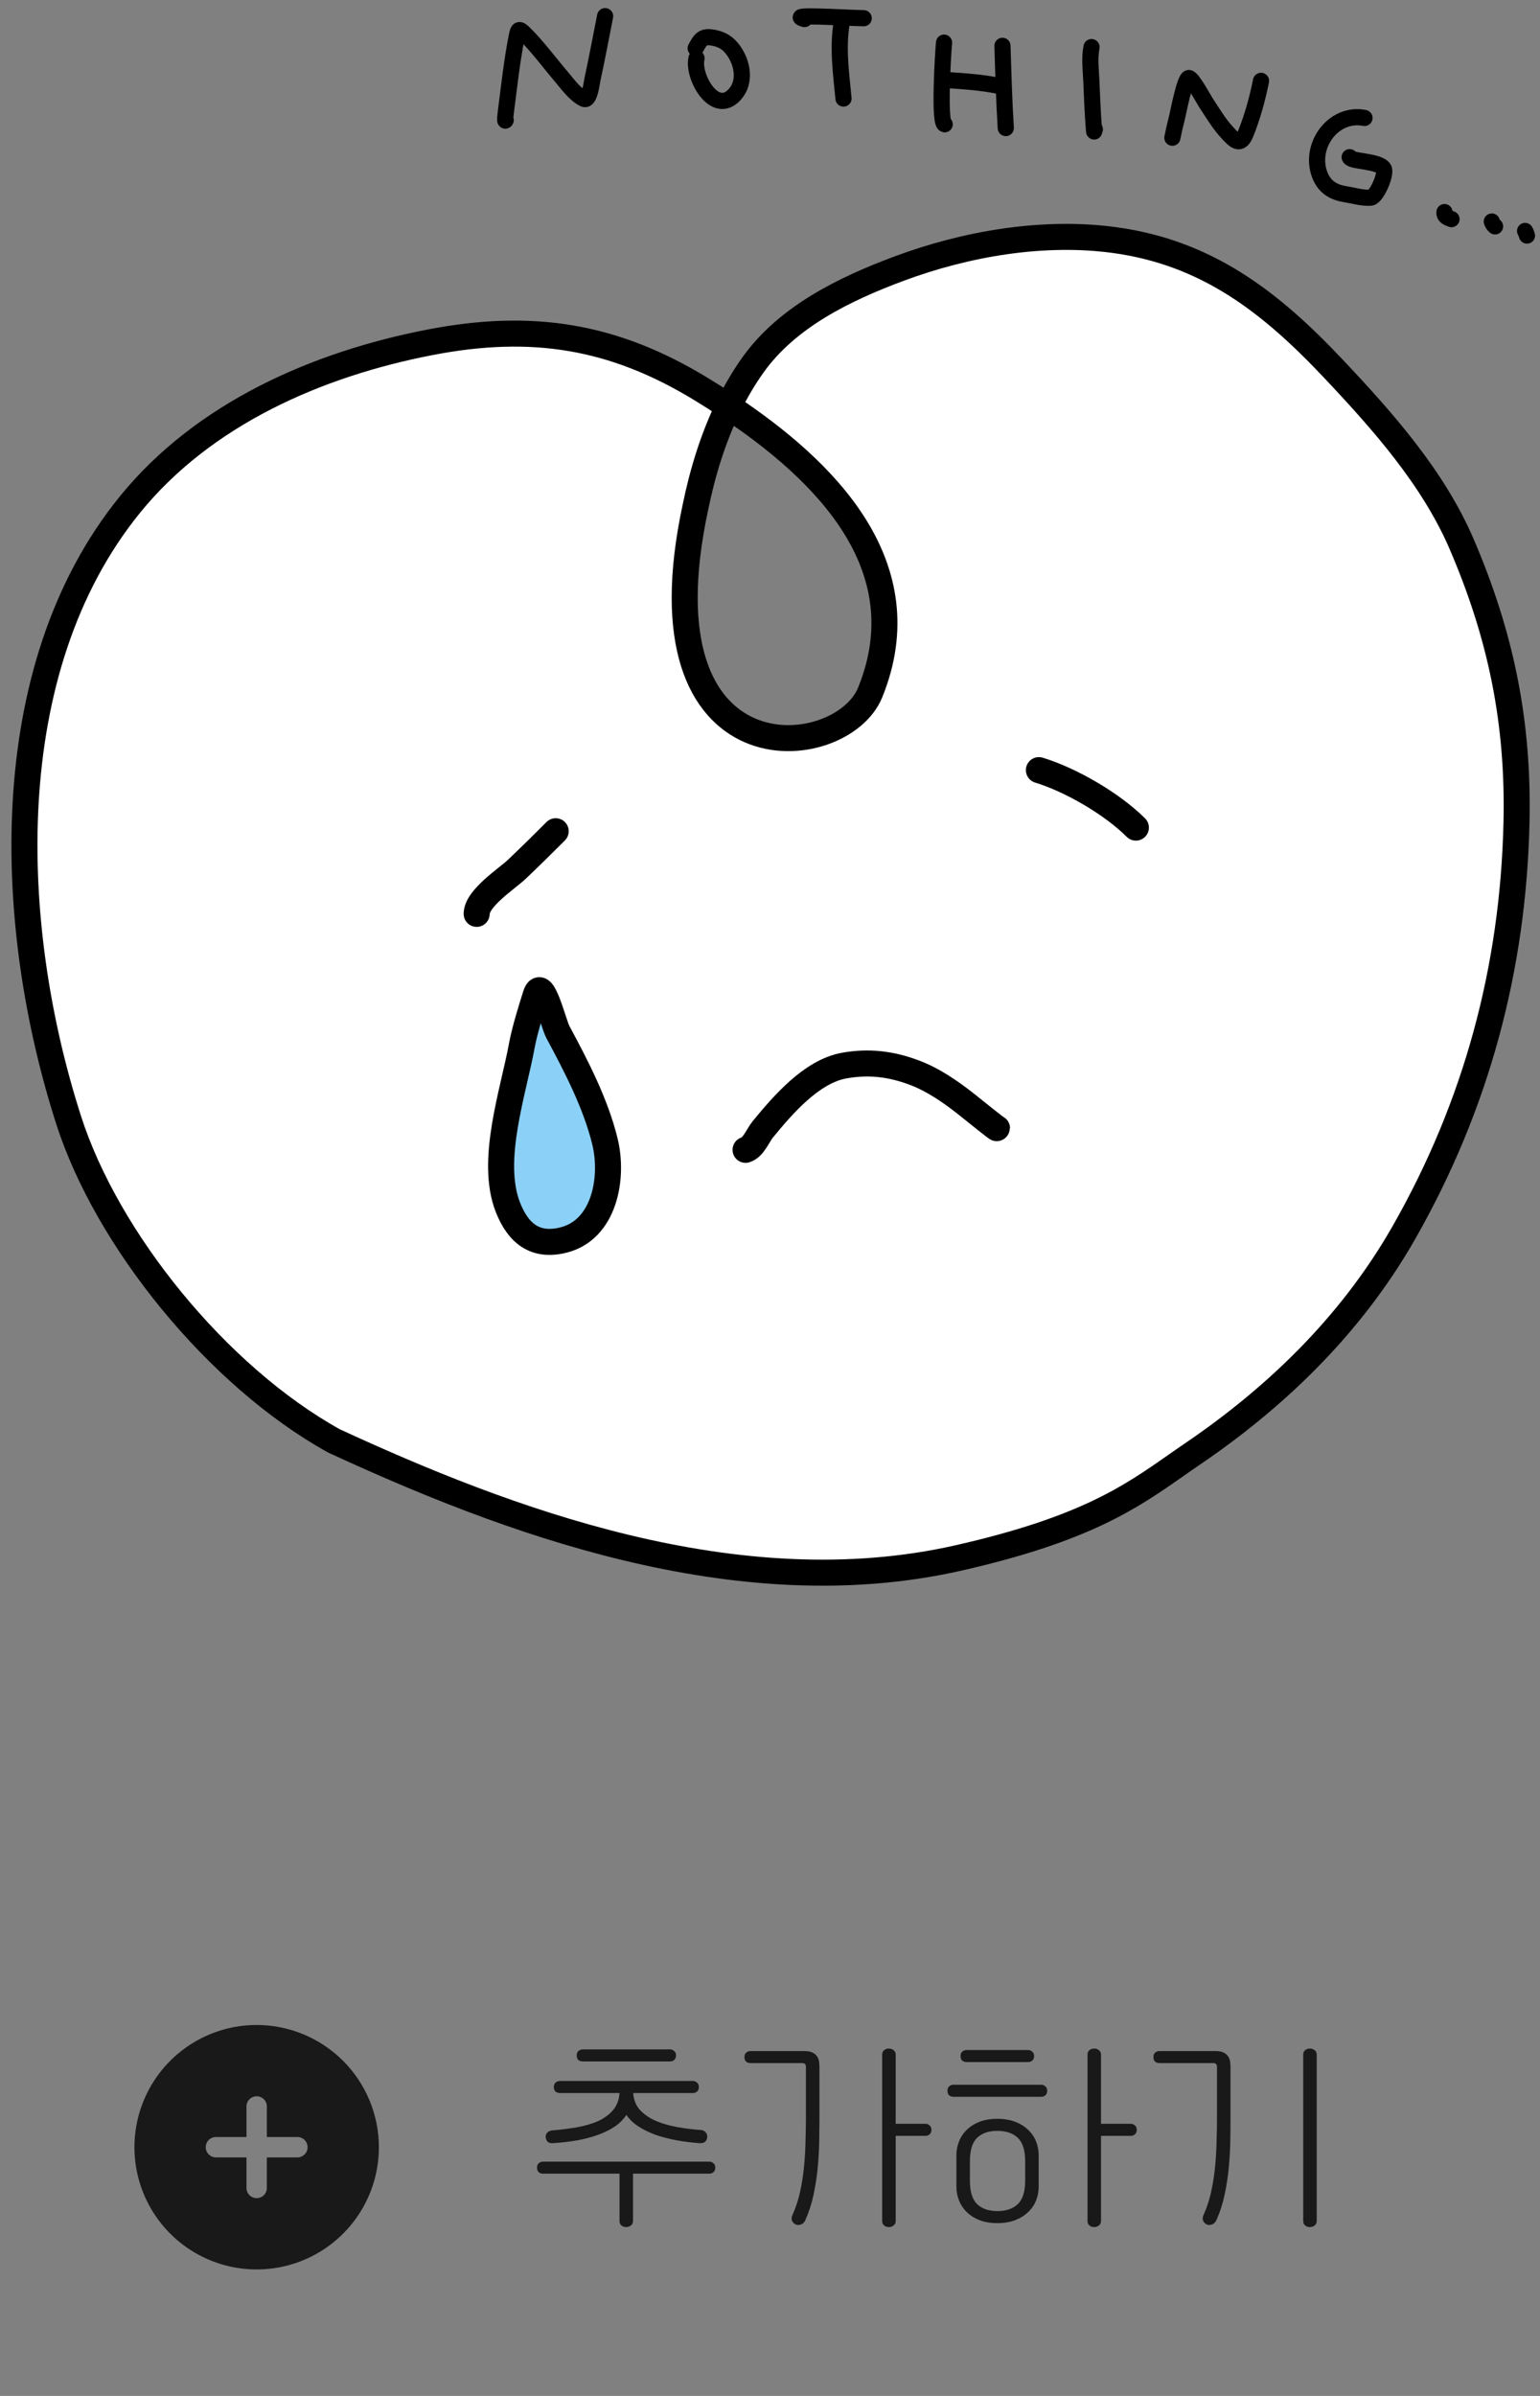 <svg width="126" height="196" viewBox="0 0 126 196" fill="none" xmlns="http://www.w3.org/2000/svg">
<rect x="0" y="0" width="126" height="196" fill="#808080" stroke="none"/>
<path fill-rule="evenodd" clip-rule="evenodd" d="M27.315 117.869C41.155 124.257 60.215 131.581 78.416 127.45C88.74 125.107 92.49 122.484 96.189 119.897C96.649 119.575 97.108 119.254 97.579 118.934C103.966 114.593 110.367 108.724 114.868 100.824C120.801 90.411 123.807 79.221 124.077 67.284C124.263 59.106 122.814 52.016 119.587 44.505C117.252 39.072 113.098 34.402 109.071 30.136C103.949 24.71 98.755 20.663 91.158 19.636C85.342 18.85 79.027 19.94 73.572 21.971C69.144 23.62 64.426 25.895 61.603 29.858C60.841 30.927 60.178 32.065 59.6 33.25C58.855 32.755 58.109 32.283 57.373 31.834C50.176 27.441 43.487 26.401 35.215 27.997C25.975 29.779 16.664 33.841 10.623 41.288C-0.388 54.865 0.564 75.936 5.627 91.663C8.757 101.388 17.734 112.546 27.315 117.869ZM59.6 33.25C58.33 35.854 57.474 38.682 56.9 41.484C52.036 64.093 68.824 62.503 71.199 56.641C75.386 46.305 67.507 38.497 59.6 33.25Z" fill="white"/>
<path d="M59.6 33.25C58.855 32.755 58.109 32.283 57.373 31.834C50.176 27.441 43.487 26.401 35.215 27.997C25.975 29.779 16.664 33.841 10.623 41.288C-0.388 54.865 0.564 75.936 5.627 91.663C8.757 101.388 17.734 112.546 27.315 117.869C41.155 124.257 60.215 131.581 78.416 127.45C88.74 125.107 92.49 122.484 96.189 119.897C96.649 119.575 97.108 119.254 97.579 118.934C103.966 114.593 110.367 108.724 114.868 100.824C120.801 90.411 123.807 79.221 124.077 67.284C124.263 59.106 122.814 52.016 119.587 44.505C117.252 39.072 113.098 34.402 109.071 30.136C103.949 24.71 98.755 20.663 91.158 19.636C85.342 18.85 79.027 19.94 73.572 21.971C69.144 23.62 64.426 25.895 61.603 29.858C60.841 30.927 60.178 32.065 59.6 33.25ZM59.6 33.25C58.33 35.854 57.474 38.682 56.9 41.484C52.036 64.093 68.824 62.503 71.199 56.641C75.386 46.305 67.507 38.497 59.6 33.25Z" stroke="black" stroke-width="2.129" stroke-linecap="round"/>
<path d="M45.466 68C44.421 69.046 43.369 70.083 42.298 71.103C41.495 71.867 39 73.472 39 74.76" stroke="black" stroke-width="2.129" stroke-linecap="round"/>
<path d="M85 63C87.633 63.804 91.001 65.767 92.936 67.703" stroke="black" stroke-width="2.129" stroke-linecap="round"/>
<path d="M61 94.062C61.653 93.866 62.014 92.871 62.404 92.396C64.039 90.406 66.394 87.651 69.067 87.171C71.081 86.809 72.901 87.031 74.798 87.743C76.381 88.336 77.844 89.359 79.158 90.404C79.582 90.741 81.575 92.355 81.575 92.298" stroke="black" stroke-width="2.129" stroke-linecap="round"/>
<path d="M41.562 98.779C40.043 94.944 42.009 89.312 42.705 85.487C42.92 84.306 43.52 82.371 43.839 81.38C44.355 79.775 45.27 83.731 45.645 84.426C47.141 87.205 48.746 90.293 49.498 93.391C50.215 96.342 49.47 100.599 46.102 101.441C43.8 102.016 42.41 100.92 41.562 98.779Z" fill="#8BD0F6" stroke="black" stroke-width="2.129" stroke-linecap="round"/>
<path d="M41.376 9.823C41.278 10.06 41.368 9.309 41.401 9.055C41.665 7.01 41.888 4.943 42.291 2.919C42.398 2.383 42.464 2.307 42.902 2.741C44.015 3.844 44.947 5.123 45.96 6.314C46.466 6.91 47.051 7.743 47.785 8.09C48.241 8.306 48.423 6.727 48.466 6.532C48.843 4.802 49.164 3.059 49.51 1.322" stroke="black" stroke-width="1.323" stroke-linecap="round"/>
<path d="M56.988 4.766C56.632 6.26 58.481 9.528 60.109 7.733C61.051 6.696 60.746 5.139 59.995 4.106C59.573 3.526 59.096 3.231 58.407 3.094C57.551 2.923 57.326 3.16 56.921 3.948" stroke="black" stroke-width="1.323" stroke-linecap="round"/>
<path d="M65.823 1.56C64.265 1.132 69.052 1.463 70.667 1.49" stroke="black" stroke-width="1.323" stroke-linecap="round"/>
<path d="M68.876 1.823C68.509 3.862 68.821 6.036 69.014 8.061" stroke="black" stroke-width="1.323" stroke-linecap="round"/>
<path d="M77.241 3.489C77.154 4.317 76.813 10.074 77.291 10.169" stroke="black" stroke-width="1.323" stroke-linecap="round"/>
<path d="M77.664 6.563C78.979 6.649 80.307 6.744 81.602 7.002" stroke="black" stroke-width="1.323" stroke-linecap="round"/>
<path d="M82.02 3.75C82.089 5.994 82.152 8.236 82.291 10.475" stroke="black" stroke-width="1.323" stroke-linecap="round"/>
<path d="M89.306 3.853C89.129 4.741 89.247 5.678 89.289 6.571C89.348 7.847 89.389 9.127 89.491 10.401C89.54 11.008 89.502 10.674 89.577 10.578" stroke="black" stroke-width="1.323" stroke-linecap="round"/>
<path d="M95.922 11.266C96.035 10.699 96.162 10.139 96.309 9.579C96.379 9.31 96.929 6.419 97.265 6.383C97.533 6.355 98.509 8.165 98.655 8.385C99.224 9.244 99.728 10.117 100.434 10.874C101.005 11.486 101.479 12.015 101.916 10.939C102.465 9.591 102.889 8.045 103.174 6.614" stroke="black" stroke-width="1.323" stroke-linecap="round"/>
<path d="M111.641 9.649C109.1 9.143 107.076 11.934 107.98 14.3C108.351 15.272 109.068 15.729 110.067 15.885C110.673 15.98 111.542 16.238 112.157 16.167C112.642 16.112 113.473 14.18 113.207 13.782C112.779 13.141 110.529 13.233 110.427 12.858" stroke="black" stroke-width="1.323" stroke-linecap="round"/>
<path d="M118.185 17.351C118.152 17.732 118.464 17.813 118.761 17.925" stroke="black" stroke-width="1.323" stroke-linecap="round"/>
<path d="M122.057 18.122C122.114 18.296 122.19 18.416 122.323 18.52" stroke="black" stroke-width="1.323" stroke-linecap="round"/>
<path d="M124.779 18.894C124.849 19.014 124.9 19.146 124.934 19.27" stroke="black" stroke-width="1.323" stroke-linecap="round"/>
<g clip-path="url(#clip0_413_2007)">
<path d="M21 165.654C19.022 165.654 17.089 166.24 15.444 167.339C13.8 168.438 12.518 170 11.761 171.827C11.004 173.654 10.806 175.665 11.192 177.605C11.578 179.544 12.53 181.326 13.929 182.725C15.328 184.123 17.109 185.076 19.049 185.461C20.989 185.847 23 185.649 24.827 184.892C26.654 184.136 28.216 182.854 29.315 181.209C30.413 179.565 31 177.631 31 175.654C30.997 173.002 29.943 170.46 28.068 168.586C26.193 166.711 23.651 165.656 21 165.654V165.654ZM24.333 176.487H21.833V178.987C21.833 179.208 21.745 179.42 21.589 179.576C21.433 179.732 21.221 179.82 21 179.82C20.779 179.82 20.567 179.732 20.411 179.576C20.255 179.42 20.167 179.208 20.167 178.987V176.487H17.667C17.446 176.487 17.234 176.399 17.077 176.243C16.921 176.087 16.833 175.875 16.833 175.654C16.833 175.433 16.921 175.221 17.077 175.064C17.234 174.908 17.446 174.82 17.667 174.82H20.167V172.32C20.167 172.099 20.255 171.887 20.411 171.731C20.567 171.575 20.779 171.487 21 171.487C21.221 171.487 21.433 171.575 21.589 171.731C21.745 171.887 21.833 172.099 21.833 172.32V174.82H24.333C24.554 174.82 24.766 174.908 24.923 175.064C25.079 175.221 25.167 175.433 25.167 175.654C25.167 175.875 25.079 176.087 24.923 176.243C24.766 176.399 24.554 176.487 24.333 176.487Z" fill="#191919"/>
</g>
<path d="M57.181 170.729C57.181 170.887 57.13 171.012 57.028 171.103C56.938 171.182 56.824 171.222 56.688 171.222H51.809C51.843 171.777 52.03 172.242 52.37 172.616C52.71 172.978 53.141 173.273 53.662 173.5C54.195 173.726 54.784 173.896 55.43 174.01C56.076 174.123 56.722 174.202 57.368 174.248C57.538 174.27 57.669 174.344 57.759 174.469C57.85 174.582 57.884 174.718 57.861 174.877C57.839 175.024 57.771 175.143 57.657 175.234C57.544 175.313 57.385 175.341 57.181 175.319C56.558 175.273 55.94 175.194 55.328 175.081C54.728 174.967 54.161 174.82 53.628 174.639C53.107 174.446 52.637 174.214 52.217 173.942C51.809 173.67 51.486 173.358 51.248 173.007C51.01 173.381 50.687 173.704 50.279 173.976C49.871 174.248 49.407 174.474 48.885 174.656C48.375 174.837 47.814 174.984 47.202 175.098C46.59 175.2 45.961 175.273 45.315 175.319C45.111 175.341 44.953 175.313 44.839 175.234C44.737 175.143 44.675 175.024 44.652 174.877C44.63 174.718 44.664 174.588 44.754 174.486C44.856 174.372 44.987 174.304 45.145 174.282C45.848 174.225 46.528 174.14 47.185 174.027C47.843 173.913 48.426 173.743 48.936 173.517C49.446 173.279 49.854 172.978 50.16 172.616C50.478 172.242 50.653 171.777 50.687 171.222H45.808C45.672 171.222 45.553 171.182 45.451 171.103C45.361 171.012 45.315 170.887 45.315 170.729C45.315 170.57 45.361 170.451 45.451 170.372C45.553 170.281 45.672 170.236 45.808 170.236H56.688C56.824 170.236 56.938 170.281 57.028 170.372C57.13 170.451 57.181 170.57 57.181 170.729ZM58.524 177.325C58.524 177.483 58.473 177.608 58.371 177.699C58.281 177.778 58.167 177.818 58.031 177.818H51.792V181.677C51.792 181.847 51.736 181.971 51.622 182.051C51.52 182.141 51.39 182.187 51.231 182.187C51.073 182.187 50.942 182.141 50.84 182.051C50.738 181.971 50.687 181.847 50.687 181.677V177.818H44.431C44.295 177.818 44.176 177.778 44.074 177.699C43.984 177.608 43.938 177.483 43.938 177.325C43.938 177.166 43.984 177.047 44.074 176.968C44.176 176.877 44.295 176.832 44.431 176.832H58.031C58.167 176.832 58.281 176.877 58.371 176.968C58.473 177.047 58.524 177.166 58.524 177.325ZM55.311 168.145C55.311 168.303 55.26 168.428 55.158 168.519C55.068 168.598 54.954 168.638 54.818 168.638H47.678C47.542 168.638 47.423 168.598 47.321 168.519C47.231 168.428 47.185 168.303 47.185 168.145C47.185 167.986 47.231 167.867 47.321 167.788C47.423 167.697 47.542 167.652 47.678 167.652H54.818C54.954 167.652 55.068 167.697 55.158 167.788C55.26 167.867 55.311 167.986 55.311 168.145ZM60.908 168.281C60.908 168.122 60.953 168.003 61.044 167.924C61.146 167.833 61.265 167.788 61.401 167.788H65.821C66.093 167.788 66.308 167.827 66.467 167.907C66.637 167.986 66.761 168.088 66.841 168.213C66.931 168.337 66.988 168.479 67.011 168.638C67.033 168.796 67.045 168.955 67.045 169.114V173.432C67.045 173.919 67.039 174.497 67.028 175.166C67.016 175.823 66.977 176.526 66.909 177.274C66.841 178.01 66.727 178.758 66.569 179.518C66.41 180.266 66.183 180.968 65.889 181.626C65.798 181.818 65.668 181.937 65.498 181.983C65.339 182.039 65.192 182.028 65.056 181.949C64.92 181.869 64.829 181.756 64.784 181.609C64.75 181.473 64.772 181.325 64.852 181.167C65.112 180.589 65.316 179.965 65.464 179.297C65.611 178.617 65.719 177.925 65.787 177.223C65.855 176.509 65.894 175.812 65.906 175.132C65.928 174.44 65.94 173.8 65.94 173.211V169.114C65.94 168.978 65.911 168.887 65.855 168.842C65.809 168.796 65.741 168.774 65.651 168.774H61.401C61.265 168.774 61.146 168.734 61.044 168.655C60.953 168.564 60.908 168.439 60.908 168.281ZM76.208 174.231C76.208 174.389 76.157 174.514 76.055 174.605C75.964 174.684 75.851 174.724 75.715 174.724H73.284V181.677C73.284 181.847 73.227 181.971 73.114 182.051C73.012 182.141 72.881 182.187 72.723 182.187C72.564 182.187 72.434 182.141 72.332 182.051C72.23 181.971 72.179 181.847 72.179 181.677V168.094C72.179 167.924 72.23 167.799 72.332 167.72C72.434 167.629 72.564 167.584 72.723 167.584C72.881 167.584 73.012 167.629 73.114 167.72C73.227 167.799 73.284 167.924 73.284 168.094V173.738H75.715C75.851 173.738 75.964 173.783 76.055 173.874C76.157 173.953 76.208 174.072 76.208 174.231ZM78.251 176.322C78.251 175.914 78.325 175.528 78.472 175.166C78.619 174.803 78.835 174.486 79.118 174.214C79.401 173.942 79.747 173.726 80.155 173.568C80.574 173.409 81.056 173.33 81.6 173.33C82.144 173.33 82.626 173.409 83.045 173.568C83.464 173.726 83.816 173.942 84.099 174.214C84.394 174.486 84.615 174.803 84.762 175.166C84.909 175.528 84.983 175.914 84.983 176.322V178.872C84.983 179.28 84.909 179.665 84.762 180.028C84.615 180.39 84.394 180.708 84.099 180.98C83.816 181.252 83.464 181.467 83.045 181.626C82.626 181.784 82.144 181.864 81.6 181.864C81.056 181.864 80.574 181.784 80.155 181.626C79.747 181.467 79.401 181.252 79.118 180.98C78.835 180.708 78.619 180.39 78.472 180.028C78.325 179.665 78.251 179.28 78.251 178.872V176.322ZM79.356 178.396C79.356 179.28 79.549 179.914 79.934 180.3C80.331 180.685 80.886 180.878 81.6 180.878C82.325 180.878 82.886 180.685 83.283 180.3C83.68 179.914 83.878 179.28 83.878 178.396V176.798C83.878 175.914 83.68 175.279 83.283 174.894C82.886 174.508 82.325 174.316 81.6 174.316C80.886 174.316 80.331 174.508 79.934 174.894C79.549 175.279 79.356 175.914 79.356 176.798V178.396ZM93.007 174.231C93.007 174.389 92.956 174.514 92.854 174.605C92.763 174.684 92.65 174.724 92.514 174.724H90.083V181.677C90.083 181.847 90.026 181.971 89.913 182.051C89.811 182.141 89.681 182.187 89.522 182.187C89.363 182.187 89.233 182.141 89.131 182.051C89.029 181.971 88.978 181.847 88.978 181.677V168.094C88.978 167.924 89.029 167.799 89.131 167.72C89.233 167.629 89.363 167.584 89.522 167.584C89.681 167.584 89.811 167.629 89.913 167.72C90.026 167.799 90.083 167.924 90.083 168.094V173.738H92.514C92.65 173.738 92.763 173.783 92.854 173.874C92.956 173.953 93.007 174.072 93.007 174.231ZM85.68 171.035C85.68 171.193 85.629 171.318 85.527 171.409C85.436 171.488 85.323 171.528 85.187 171.528H78.013C77.877 171.528 77.758 171.488 77.656 171.409C77.565 171.318 77.52 171.193 77.52 171.035C77.52 170.876 77.565 170.757 77.656 170.678C77.758 170.587 77.877 170.542 78.013 170.542H85.187C85.323 170.542 85.436 170.587 85.527 170.678C85.629 170.757 85.68 170.876 85.68 171.035ZM84.609 168.196C84.609 168.354 84.558 168.479 84.456 168.57C84.365 168.649 84.252 168.689 84.116 168.689H79.084C78.948 168.689 78.829 168.649 78.727 168.57C78.636 168.479 78.591 168.354 78.591 168.196C78.591 168.037 78.636 167.918 78.727 167.839C78.829 167.748 78.948 167.703 79.084 167.703H84.116C84.252 167.703 84.365 167.748 84.456 167.839C84.558 167.918 84.609 168.037 84.609 168.196ZM106.627 168.094C106.627 167.924 106.678 167.799 106.78 167.72C106.882 167.629 107.013 167.584 107.171 167.584C107.33 167.584 107.46 167.629 107.562 167.72C107.676 167.799 107.732 167.924 107.732 168.094V181.677C107.732 181.847 107.676 181.971 107.562 182.051C107.46 182.141 107.33 182.187 107.171 182.187C107.013 182.187 106.882 182.141 106.78 182.051C106.678 181.971 106.627 181.847 106.627 181.677V168.094ZM94.37 168.281C94.37 168.122 94.416 168.003 94.506 167.924C94.608 167.833 94.727 167.788 94.863 167.788H99.453C99.725 167.788 99.941 167.827 100.099 167.907C100.269 167.986 100.394 168.088 100.473 168.213C100.564 168.337 100.621 168.479 100.643 168.638C100.666 168.796 100.677 168.955 100.677 169.114V173.432C100.677 173.919 100.672 174.497 100.66 175.166C100.649 175.823 100.609 176.526 100.541 177.274C100.473 178.01 100.36 178.758 100.201 179.518C100.043 180.266 99.816 180.968 99.521 181.626C99.431 181.818 99.3 181.937 99.13 181.983C98.972 182.039 98.824 182.028 98.688 181.949C98.552 181.869 98.462 181.756 98.416 181.609C98.382 181.473 98.405 181.325 98.484 181.167C98.745 180.589 98.949 179.965 99.096 179.297C99.244 178.617 99.351 177.925 99.419 177.223C99.487 176.509 99.527 175.812 99.538 175.132C99.561 174.44 99.572 173.8 99.572 173.211V169.114C99.572 168.978 99.544 168.887 99.487 168.842C99.442 168.796 99.374 168.774 99.283 168.774H94.863C94.727 168.774 94.608 168.734 94.506 168.655C94.416 168.564 94.37 168.439 94.37 168.281Z" fill="#191919"/>
<defs>
<clipPath id="clip0_413_2007">
<rect width="20" height="20" fill="white" transform="translate(11 165.654)"/>
</clipPath>
</defs>
</svg>
